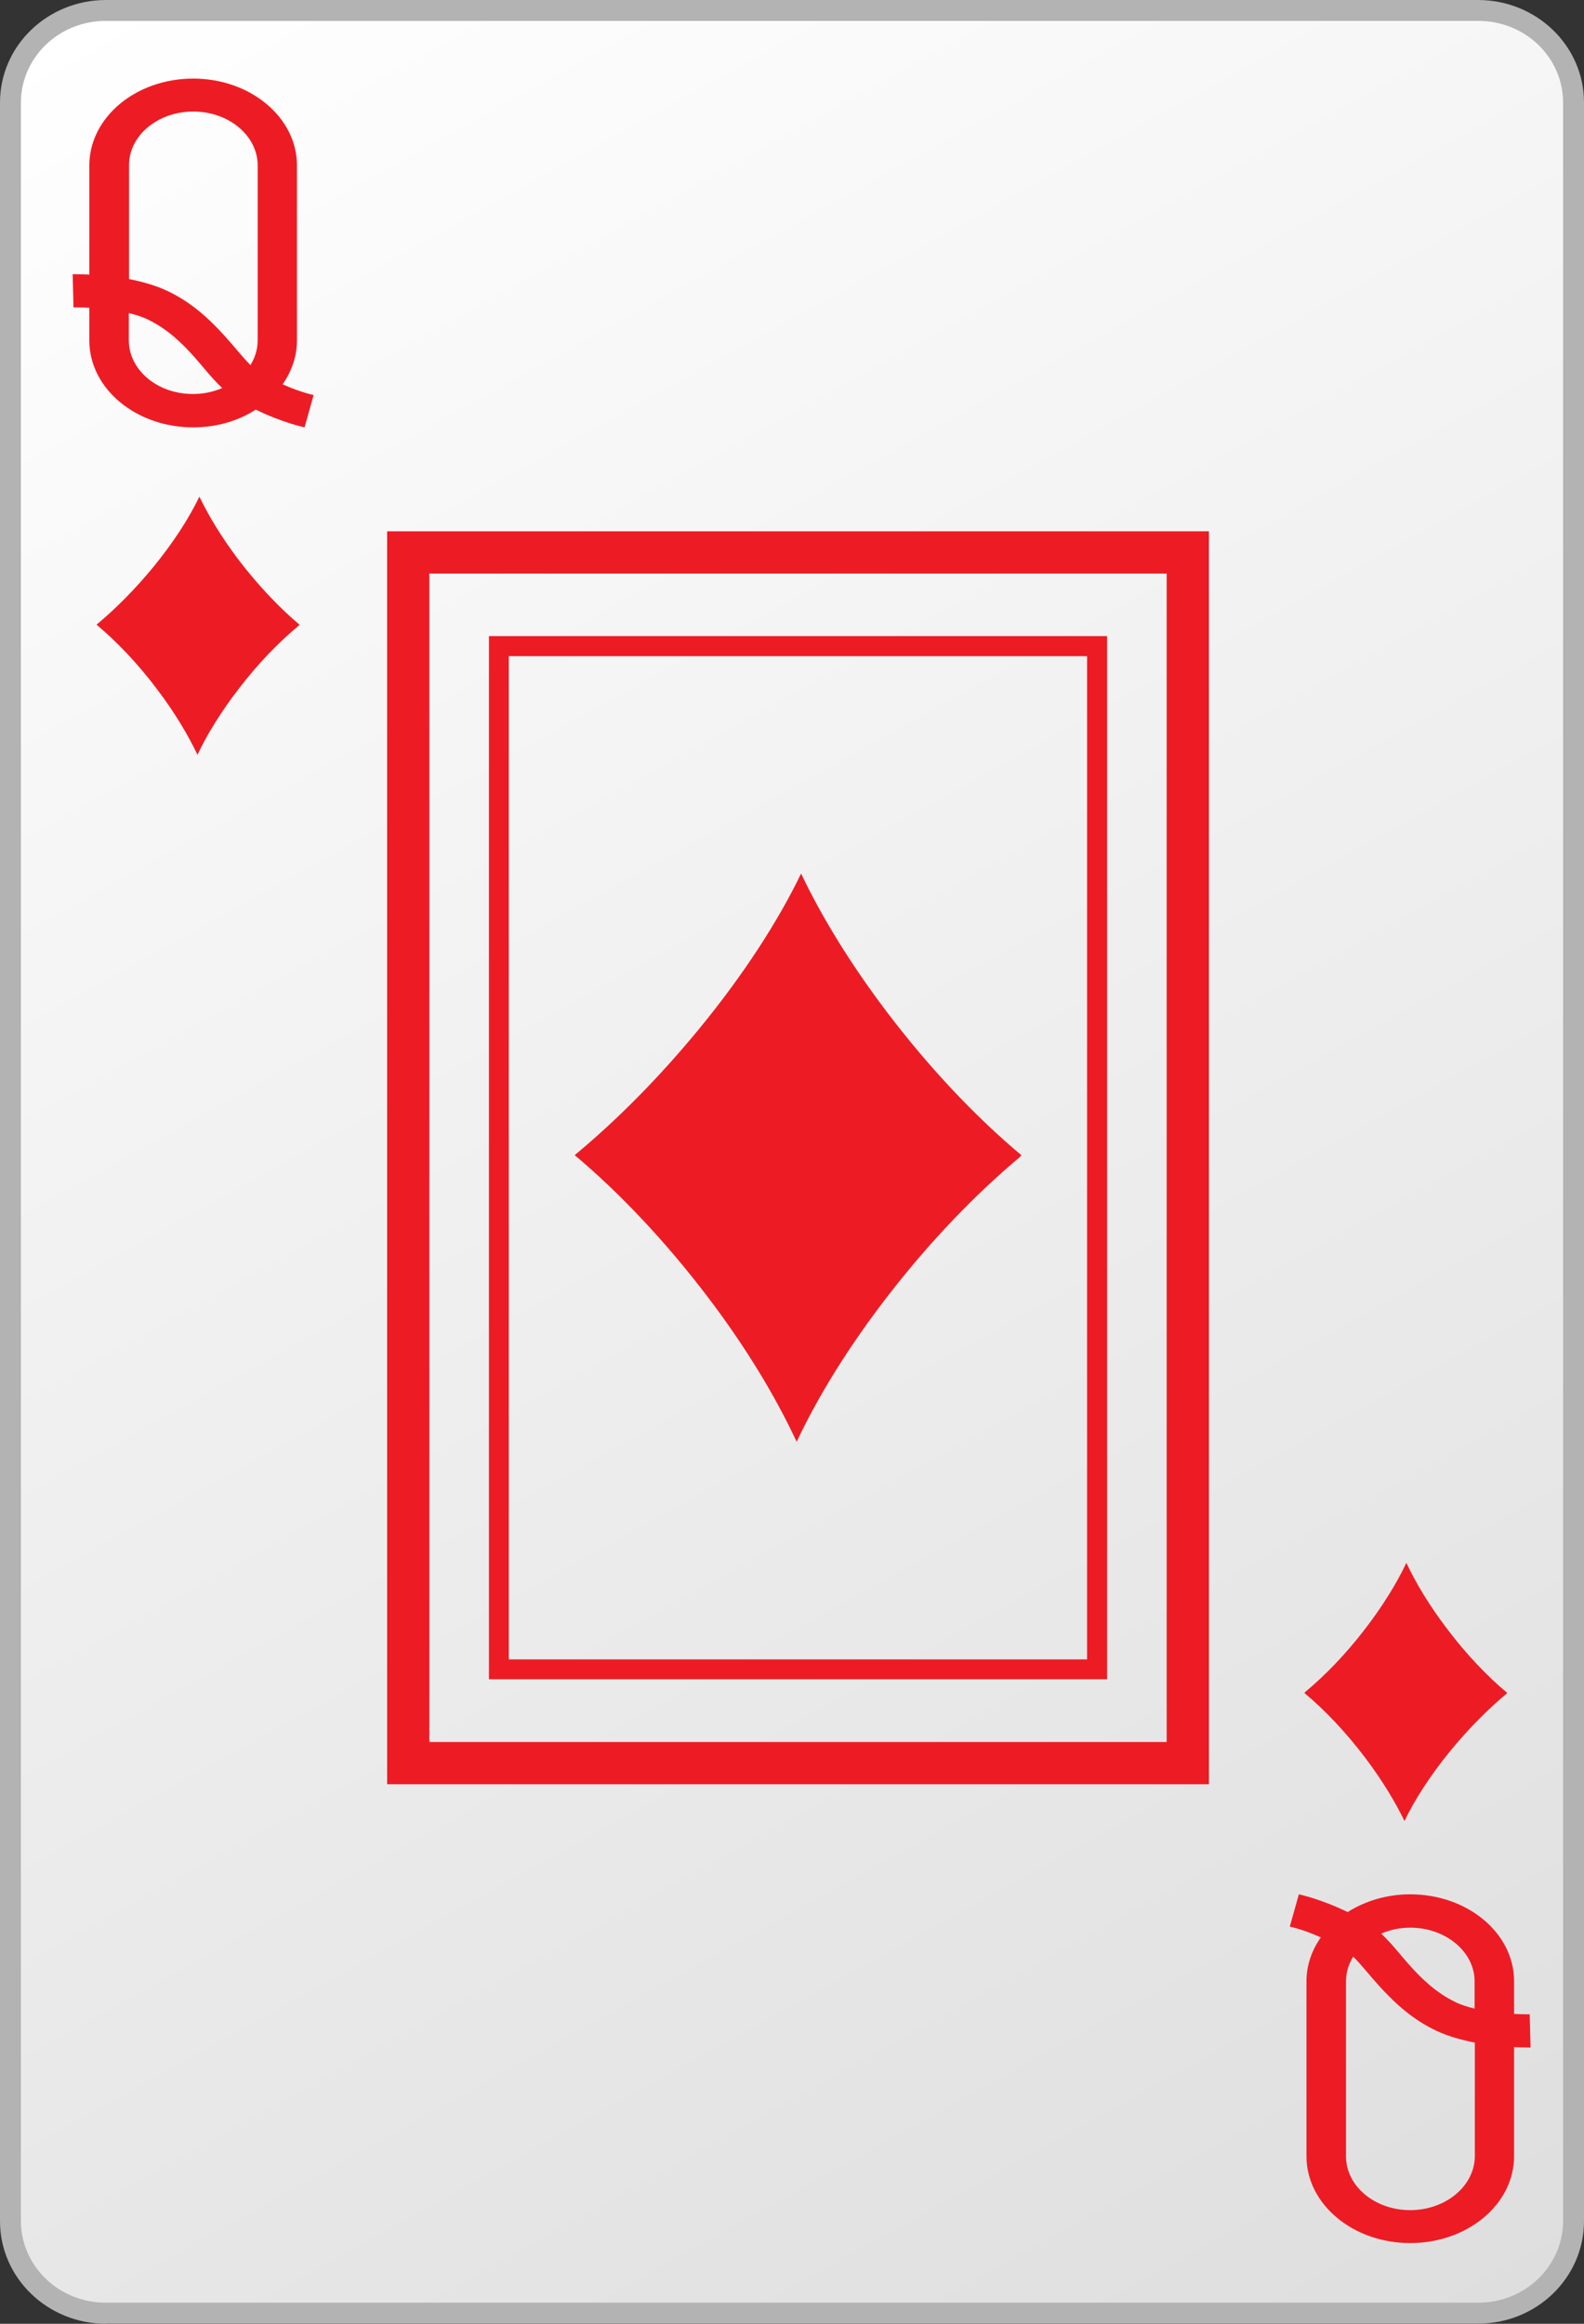 <?xml version="1.0" encoding="utf-8"?>
<!-- Generator: Adobe Illustrator 13.0.2, SVG Export Plug-In  -->
<!DOCTYPE svg PUBLIC "-//W3C//DTD SVG 1.1//EN" "http://www.w3.org/Graphics/SVG/1.1/DTD/svg11.dtd">
<svg version="1.1"
	 xmlns="http://www.w3.org/2000/svg" xmlns:xlink="http://www.w3.org/1999/xlink" xmlns:a="http://ns.adobe.com/AdobeSVGViewerExtensions/3.0/"
	 x="0px" y="0px" width="75px" height="110px" viewBox="0 0 75 110" enable-background="new 0 0 75 110" xml:space="preserve">
<rect x="0" y="0" width="75" height="110" fill="#333333" stroke="none"/>
<defs>
</defs>
<rect fill="none" width="75" height="110"/>
<linearGradient id="SVGID_1_" gradientUnits="userSpaceOnUse" x1="1554.468" y1="1657.98" x2="1616.533" y2="1546.013" gradientTransform="matrix(1 0 0 -1 -1548 1657)">
	<stop  offset="0" style="stop-color:#FFFFFF"/>
	<stop  offset="1" style="stop-color:#DEDEDF"/>
</linearGradient>
<path fill="url(#SVGID_1_)" d="M74.51,105.141c0,2.409-2.02,4.369-4.51,4.369H5c-2.49,0-4.51-1.96-4.51-4.369V4.86
	C0.49,2.45,2.51,0.5,5,0.5h65c2.49,0,4.51,1.96,4.51,4.37V105.141z"/>
<path fill="#B3B3B3" d="M5,110c-2.75-0.01-5-2.17-5-4.859l0,0V4.86C0,2.16,2.25,0.01,5,0l0,0h65c2.75,0.01,5,2.16,5,4.86l0,0v100.27
	l0,0c0,2.7-2.25,4.86-5,4.86l0,0H5V110z M0.99,4.86v100.27c0,2.12,1.78,3.87,4.01,3.87l0,0h65c2.23,0,4.01-1.75,4.01-3.87l0,0V4.86
	c0-2.13-1.779-3.87-4.01-3.87l0,0H5C2.77,0.99,0.99,2.74,0.99,4.86L0.99,4.86z"/>
<path fill="#ED1C24" d="M14.85,18.7c-0.05-0.01-0.65-0.14-1.47-0.51c0.43-0.61,0.68-1.32,0.68-2.08V7.83c0-2.27-2.2-4.11-4.91-4.11
	c-2.72,0-4.92,1.84-4.92,4.11V13c-0.32-0.02-0.57-0.02-0.7-0.02c-0.05,0-0.08,0-0.09,0l0.04,1.57h0.05c0.11,0,0.36,0,0.7,0.02v1.55
	c0,2.27,2.2,4.11,4.92,4.11c1.11,0,2.14-0.31,2.96-0.84c1.27,0.62,2.24,0.82,2.31,0.84L14.85,18.7z M9.15,5.28
	c1.68,0,3.05,1.14,3.05,2.55v8.28c0,0.42-0.12,0.81-0.34,1.17c-0.08-0.08-0.17-0.17-0.26-0.271c-0.38-0.42-0.83-1-1.41-1.58
	c-0.58-0.59-1.3-1.2-2.27-1.66c-0.58-0.27-1.21-0.44-1.81-0.56V7.83C6.1,6.42,7.47,5.28,9.15,5.28z M6.1,16.11v-1.29
	c0.33,0.08,0.65,0.18,0.89,0.3c0.92,0.44,1.62,1.11,2.23,1.8c0.31,0.35,0.59,0.7,0.88,1.02c0.14,0.15,0.28,0.29,0.42,0.43
	c-0.42,0.18-0.88,0.28-1.38,0.28C7.47,18.66,6.1,17.52,6.1,16.11z"/>
<path fill="#ED1C24" d="M61.07,91.2c0.05,0.01,0.65,0.14,1.47,0.51c-0.431,0.61-0.681,1.32-0.681,2.08v8.28
	c0,2.27,2.201,4.109,4.91,4.109c2.721,0,4.92-1.84,4.92-4.109V96.9c0.32,0.02,0.57,0.02,0.69,0.02c0.05,0,0.08,0,0.091,0
	l-0.041-1.57h-0.05c-0.11,0-0.36,0-0.69-0.02v-1.55c0-2.271-2.199-4.11-4.92-4.11c-1.109,0-2.14,0.32-2.959,0.84
	c-1.271-0.619-2.24-0.82-2.311-0.84L61.07,91.2z M66.77,104.62c-1.68,0-3.039-1.14-3.039-2.55v-8.28c0-0.42,0.119-0.81,0.34-1.17
	c0.08,0.08,0.17,0.17,0.26,0.271c0.38,0.42,0.83,1,1.41,1.579c0.58,0.591,1.3,1.2,2.27,1.66c0.58,0.271,1.211,0.44,1.82,0.56v5.381
	C69.82,103.48,68.45,104.62,66.77,104.62z M69.82,93.79v1.29c-0.33-0.08-0.65-0.18-0.891-0.3c-0.92-0.44-1.619-1.11-2.229-1.8
	c-0.31-0.351-0.591-0.7-0.88-1.021c-0.141-0.149-0.28-0.29-0.42-0.43c0.42-0.181,0.879-0.28,1.379-0.28
	C68.45,91.25,69.82,92.391,69.82,93.79z"/>
<path fill="#ED1C24" d="M11.29,26.49c-0.78-1.03-1.4-2.05-1.85-2.98c-0.49,1.021-1.23,2.17-2.18,3.33c-0.87,1.06-1.8,1.99-2.69,2.73
	c0.96,0.8,1.96,1.85,2.87,3.06c0.82,1.08,1.46,2.15,1.91,3.1c0.46-0.98,1.13-2.06,1.98-3.16c0.9-1.17,1.88-2.18,2.82-2.96l0.03-0.04
	C13.22,28.76,12.22,27.71,11.29,26.49z"/>
<path fill="#ED1C24" d="M41.99,47.9c-1.721-2.27-3.09-4.51-4.06-6.55c-1.08,2.24-2.71,4.77-4.8,7.32c-1.91,2.33-3.95,4.38-5.92,6.01
	c2.11,1.77,4.3,4.08,6.32,6.74c1.8,2.37,3.21,4.721,4.19,6.83c1.01-2.15,2.48-4.54,4.36-6.96c1.98-2.56,4.141-4.79,6.21-6.52
	l0.069-0.09C46.24,52.91,44.02,50.58,41.99,47.9z"/>
<path fill="#ED1C24" d="M64.65,83.22c0.779,1.03,1.399,2.05,1.85,2.98c0.49-1.021,1.23-2.17,2.18-3.33
	c0.87-1.06,1.801-1.99,2.69-2.729c-0.96-0.801-1.96-1.851-2.87-3.061c-0.82-1.08-1.46-2.141-1.91-3.1
	c-0.46,0.97-1.13,2.06-1.98,3.16c-0.899,1.17-1.879,2.18-2.819,2.959l-0.03,0.041C62.721,80.939,63.73,82,64.65,83.22z"/>
<path fill="#ED1C24" d="M57.24,25.15v59.31H18.33V25.15H57.24z M55.24,27.15H20.33v55.31h34.91V27.15z M51.471,31.06H24.09v47.49
	h27.381V31.06z M52.42,30.11v49.38H23.15V30.11H52.42z"/>
</svg>
